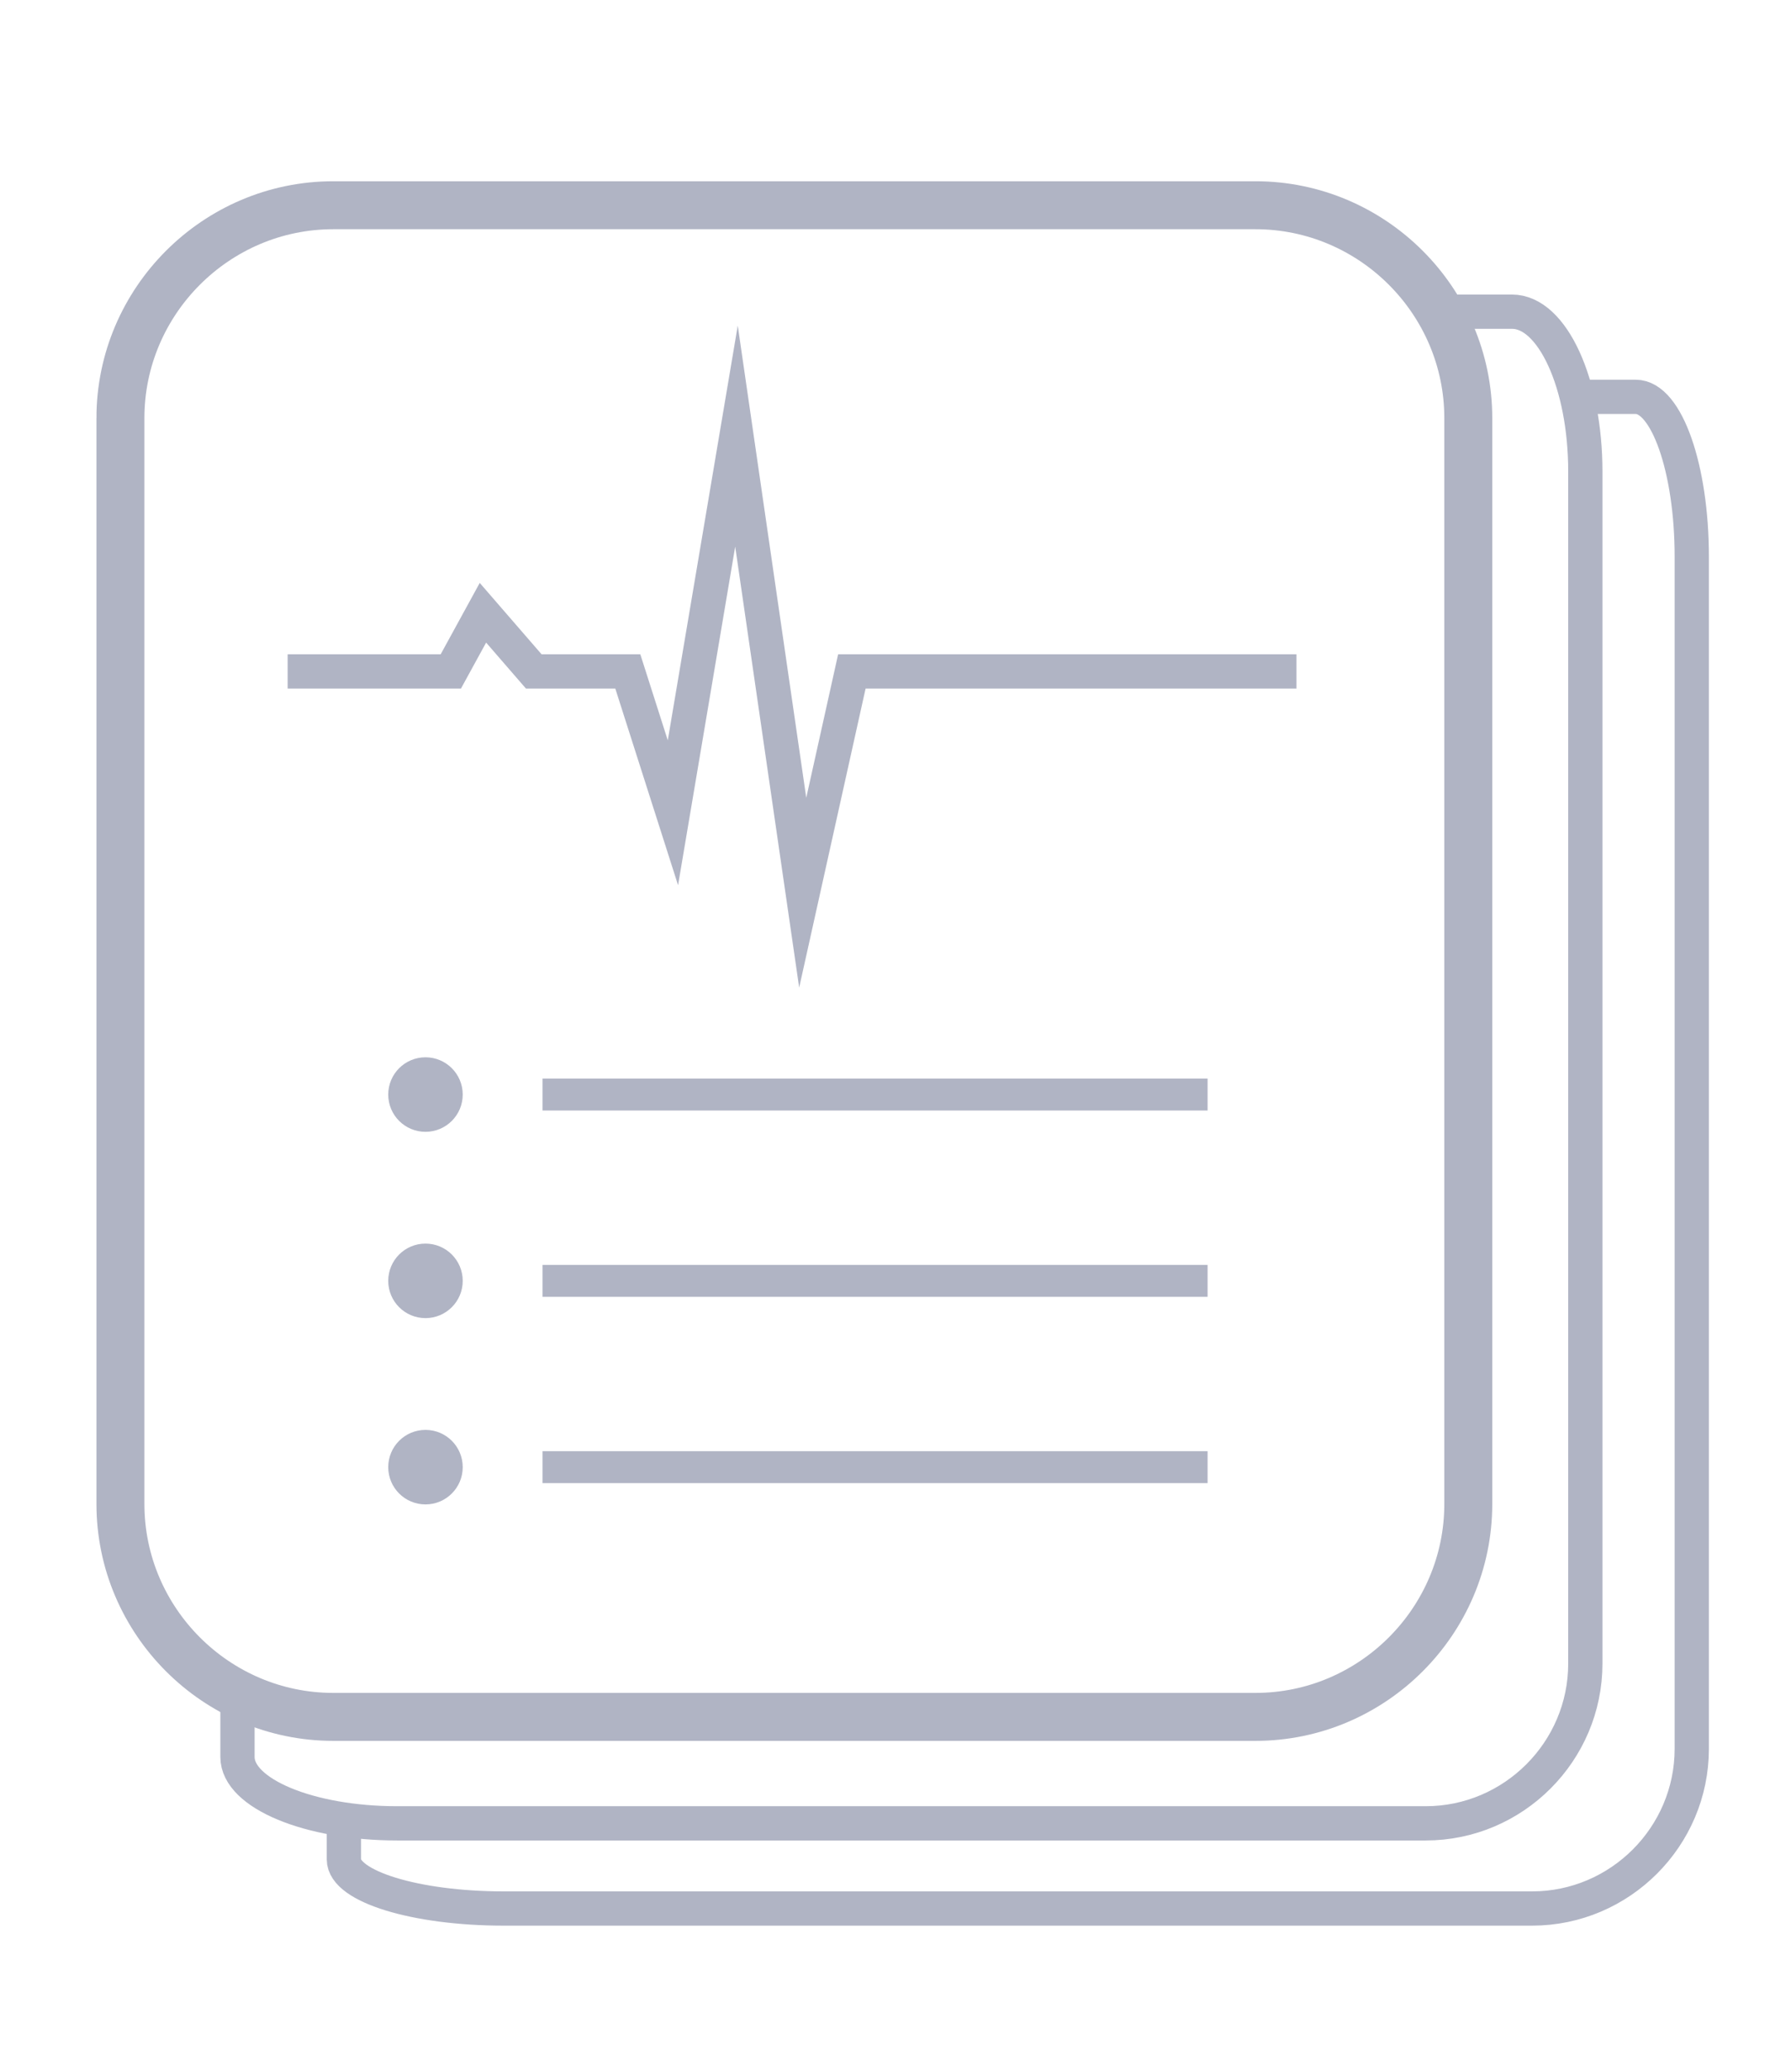 <?xml version="1.0" encoding="utf-8"?>
<!-- Generator: Adobe Illustrator 16.0.0, SVG Export Plug-In . SVG Version: 6.00 Build 0)  -->
<!DOCTYPE svg PUBLIC "-//W3C//DTD SVG 1.1//EN" "http://www.w3.org/Graphics/SVG/1.1/DTD/svg11.dtd">
<svg version="1.1" id="Layer_1" xmlns="http://www.w3.org/2000/svg" xmlns:xlink="http://www.w3.org/1999/xlink" x="0px" y="0px"
	 width="261.473px" height="302.328px" viewBox="8.352 9.657 261.473 302.328" enable-background="new 8.352 9.657 261.473 302.328"
	 xml:space="preserve">
<g id="Background" display="none">
	<rect x="-432.388" y="-460.886" display="inline" fill="#46494B" width="1471.442" height="844.458"/>
</g>
<g id="Layer_1_1_">
	<polyline fill="none" stroke="#B0B4C4" stroke-width="5" stroke-miterlimit="10" points="50.345,107.641 74.167,107.641 
		78.856,99.076 86.28,107.641 100.008,107.641 106.594,128.265 115.873,73.298 125.543,139.926 132.717,107.641 197.627,107.641 	
		"/>
	<g>
		<path fill="none" stroke="#B0B4C4" stroke-width="5" stroke-miterlimit="10" d="M238.986,67.57c0,0,3.679,0,8.175,0
			c4.497,0,8.176,10.486,8.176,23.303v173.991c0,12.816-10.486,23.303-23.303,23.303H81.86c-12.816,0-23.304-3.221-23.304-7.159
			c0-3.937,0-7.157,0-7.157"/>
	</g>
	<g>
		<path fill="none" stroke="#B0B4C4" stroke-width="5" stroke-miterlimit="10" d="M218.401,55.141c0,0,4.813,0,10.698,0
			c5.886,0,10.699,10.485,10.699,23.303v173.992c0,12.815-10.486,23.303-23.303,23.303H66.325c-12.816,0-23.303-4.357-23.303-9.683
			c0-5.326,0-9.684,0-9.684"/>
	</g>
	<g>
		<path fill="none" stroke="#B0B4C4" stroke-width="7" stroke-miterlimit="10" d="M25.933,70.677
			c0-17.089,13.981-31.069,31.07-31.069h134.638c17.09,0,31.07,13.98,31.07,31.069v158.456c0,17.09-13.98,31.07-31.07,31.07H57.004
			c-17.089,0-31.07-13.98-31.07-31.07V70.677z"/>
	</g>
	<circle fill="#B0B4C4" cx="70.469" cy="169.386" r="5.438"/>
	<circle fill="#B0B4C4" cx="70.469" cy="196.573" r="5.438"/>
	<circle fill="#B0B4C4" cx="70.469" cy="223.759" r="5.438"/>
	
		<line fill="none" stroke="#B0B4C4" stroke-width="4.66" stroke-miterlimit="10" x1="87.556" y1="169.385" x2="184.651" y2="169.385"/>
	
		<line fill="none" stroke="#B0B4C4" stroke-width="4.66" stroke-miterlimit="10" x1="87.556" y1="196.573" x2="184.651" y2="196.573"/>
	
		<line fill="none" stroke="#B0B4C4" stroke-width="4.66" stroke-miterlimit="10" x1="87.556" y1="223.759" x2="184.651" y2="223.759"/>
</g>
</svg>
